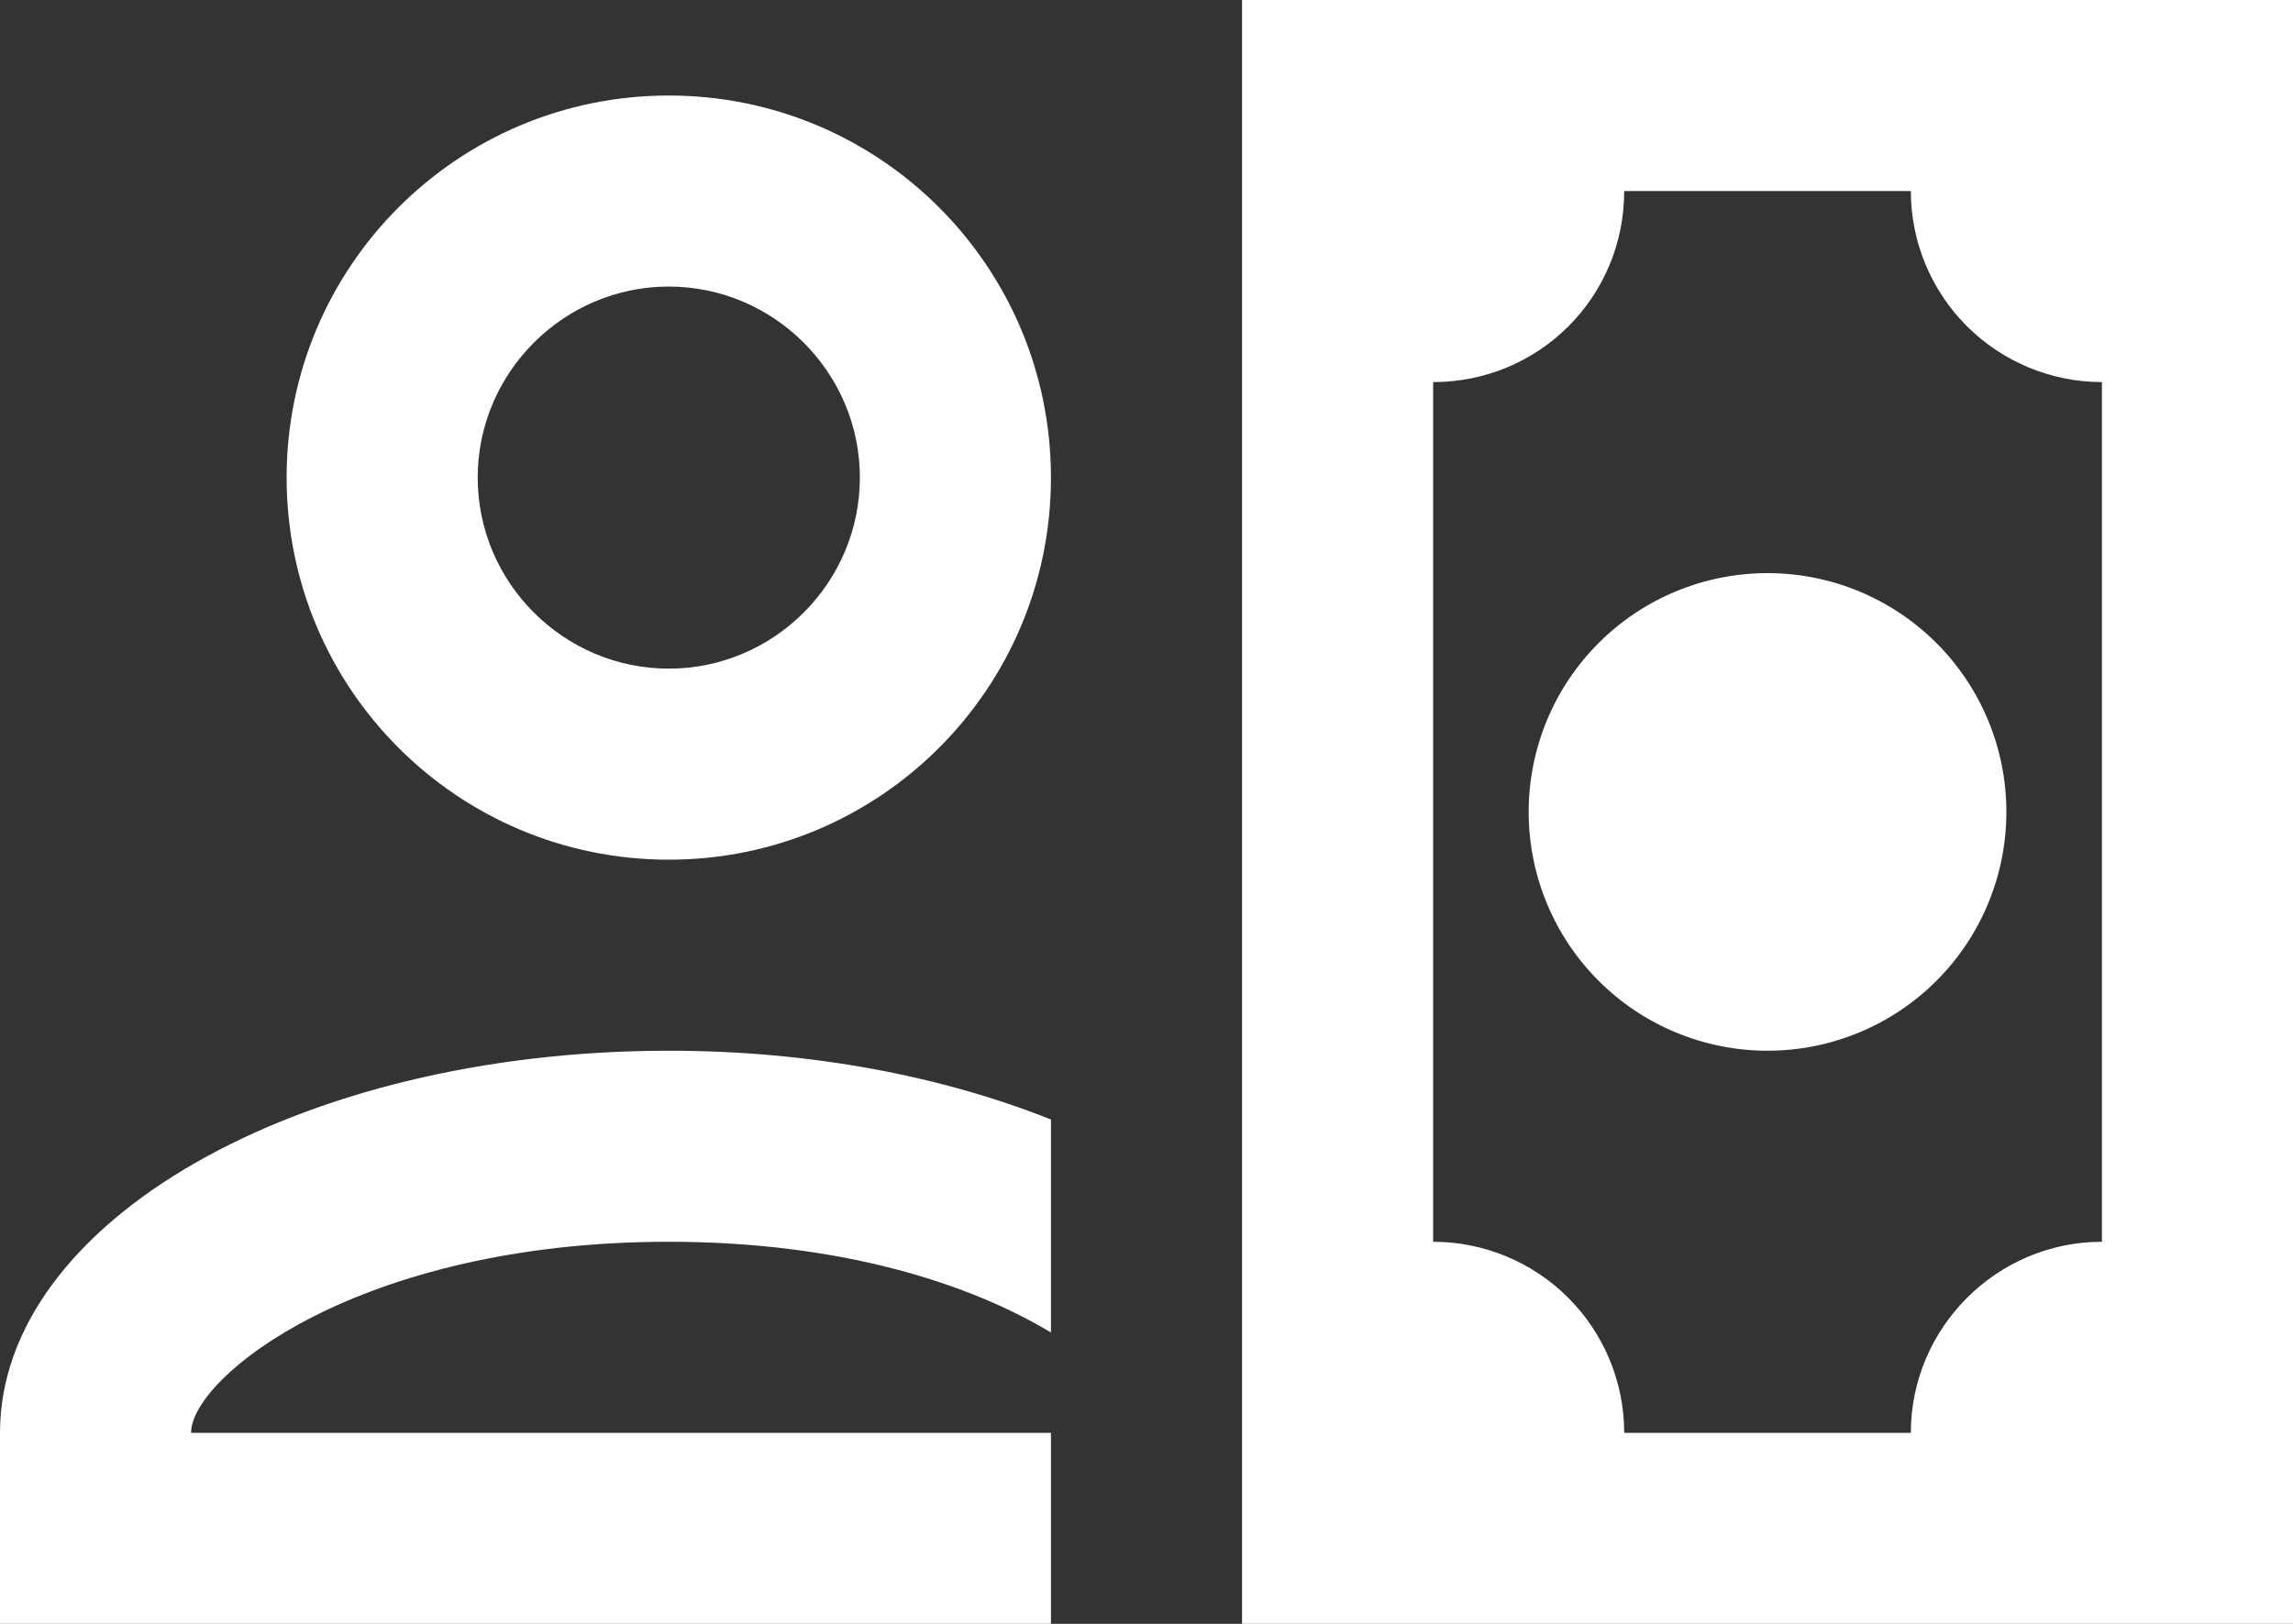 <svg width="24" height="17" viewBox="0 0 24 17" fill="none" xmlns="http://www.w3.org/2000/svg">
<rect x="0" y="0" width="24" height="17" fill="#333333" stroke="none"/>
<path d="M16 8.5C16 7.837 16.263 7.201 16.732 6.732C17.201 6.263 17.837 6 18.5 6C19.163 6 19.799 6.263 20.268 6.732C20.737 7.201 21 7.837 21 8.5C21 9.163 20.737 9.799 20.268 10.268C19.799 10.737 19.163 11 18.5 11C17.837 11 17.201 10.737 16.732 10.268C16.263 9.799 16 9.163 16 8.5ZM13 0V17H24V0H13ZM22 13C20.9 13 20 13.9 20 15H17C17 14.47 16.789 13.961 16.414 13.586C16.039 13.211 15.53 13 15 13V4C16.11 4 17 3.11 17 2H20C20 2.53 20.211 3.039 20.586 3.414C20.961 3.789 21.47 4 22 4V13ZM7 3C8.1 3 9 3.9 9 5C9 6.1 8.1 7 7 7C5.9 7 5 6.1 5 5C5 3.9 5.9 3 7 3ZM7 1C4.79 1 3 2.79 3 5C3 7.21 4.79 9 7 9C9.21 9 11 7.21 11 5C11 2.79 9.21 1 7 1ZM7 11C3.13 11 0 12.79 0 15V17H11V15H2C2 14.42 3.75 13 7 13C8.83 13 10.17 13.45 11 13.95V11.72C9.87 11.27 8.5 11 7 11Z" fill="white"/>
</svg>
